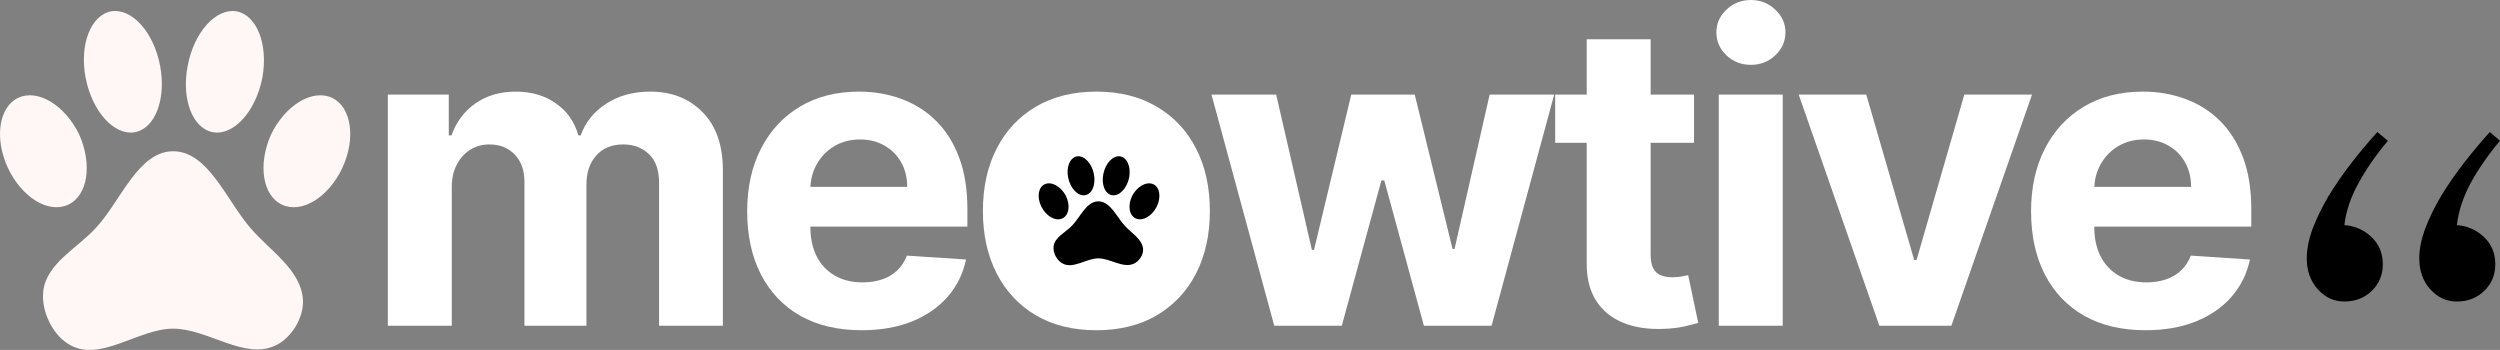 <svg width="4008" height="561" viewBox="0 0 4008 561" fill="none" xmlns="http://www.w3.org/2000/svg">
<rect x="0" y="0" width="4008" height="561" fill="#808080" stroke="none"/>
<path d="M621.781 522.188V151.712H719.486V217.076H723.818C731.519 195.368 744.354 178.243 762.323 165.701C780.291 153.159 801.79 146.888 826.818 146.888C852.167 146.888 873.745 153.24 891.554 165.942C909.362 178.485 921.234 195.529 927.17 217.076H931.021C938.561 195.851 952.198 178.887 971.932 166.184C991.826 153.32 1015.33 146.888 1042.44 146.888C1076.94 146.888 1104.93 157.903 1126.43 179.932C1148.09 201.8 1158.92 232.834 1158.92 273.033V522.188H1056.64V293.294C1056.64 272.712 1051.19 257.275 1040.28 246.984C1029.37 236.693 1015.73 231.548 999.367 231.548C980.756 231.548 966.237 237.497 955.808 249.396C945.38 261.134 940.166 276.651 940.166 295.947V522.188H840.776V291.123C840.776 272.953 835.562 258.481 825.133 247.708C814.865 236.934 801.308 231.548 784.463 231.548C773.072 231.548 762.804 234.442 753.659 240.231C744.675 245.859 737.535 253.818 732.241 264.109C726.946 274.239 724.299 286.138 724.299 299.806V522.188H621.781Z" fill="white"/>
<path d="M1381.25 529.424C1343.23 529.424 1310.5 521.706 1283.06 506.269C1255.79 490.672 1234.77 468.643 1220.01 440.182C1205.25 411.56 1197.87 377.712 1197.87 338.638C1197.87 300.53 1205.25 267.084 1220.01 238.301C1234.77 209.518 1255.55 187.087 1282.34 171.008C1309.29 154.928 1340.9 146.888 1377.16 146.888C1401.55 146.888 1424.25 150.828 1445.26 158.707C1466.44 166.425 1484.89 178.083 1500.61 193.68C1516.5 209.277 1528.85 228.895 1537.68 252.532C1546.5 276.008 1550.91 303.504 1550.91 335.021V363.24H1238.78V299.565H1454.41C1454.41 284.771 1451.2 271.667 1444.78 260.25C1438.37 248.833 1429.46 239.909 1418.07 233.477C1406.84 226.885 1393.76 223.588 1378.84 223.588C1363.28 223.588 1349.48 227.206 1337.45 234.442C1325.58 241.517 1316.27 251.084 1309.54 263.144C1302.8 275.043 1299.35 288.309 1299.19 302.941V363.482C1299.19 381.812 1302.56 397.651 1309.29 410.997C1316.19 424.343 1325.9 434.634 1338.41 441.87C1350.93 449.106 1365.77 452.724 1382.94 452.724C1394.33 452.724 1404.75 451.116 1414.22 447.9C1423.69 444.684 1431.79 439.86 1438.53 433.428C1445.26 426.996 1450.4 419.117 1453.93 409.791L1548.75 416.062C1543.93 438.895 1534.07 458.834 1519.15 475.879C1504.39 492.762 1485.29 505.948 1461.87 515.435C1438.61 524.761 1411.73 529.424 1381.25 529.424Z" fill="white"/>
<path d="M1757.72 529.424C1720.34 529.424 1688.01 521.465 1660.74 505.546C1633.62 489.466 1612.69 467.115 1597.93 438.493C1583.17 409.711 1575.79 376.345 1575.79 338.397C1575.79 300.128 1583.17 266.682 1597.93 238.06C1612.69 209.277 1633.62 186.926 1660.74 171.008C1688.01 154.928 1720.34 146.888 1757.72 146.888C1795.1 146.888 1827.35 154.928 1854.46 171.008C1881.74 186.926 1902.75 209.277 1917.51 238.06C1932.27 266.682 1939.65 300.128 1939.65 338.397C1939.65 376.345 1932.27 409.711 1917.51 438.493C1902.75 467.115 1881.74 489.466 1854.46 505.546C1827.35 521.465 1795.1 529.424 1757.72 529.424ZM1758.2 449.83C1775.21 449.83 1789.41 445.006 1800.8 435.358C1812.19 425.549 1820.77 412.203 1826.55 395.319C1832.48 378.436 1835.45 359.22 1835.45 337.674C1835.45 316.127 1832.48 296.912 1826.55 280.028C1820.77 263.144 1812.19 249.798 1800.8 239.99C1789.41 230.181 1775.21 225.277 1758.2 225.277C1741.03 225.277 1726.6 230.181 1714.88 239.99C1703.33 249.798 1694.59 263.144 1688.65 280.028C1682.88 296.912 1679.99 316.127 1679.99 337.674C1679.99 359.22 1682.88 378.436 1688.65 395.319C1694.59 412.203 1703.33 425.549 1714.88 435.358C1726.6 445.006 1741.03 449.83 1758.2 449.83Z" fill="white"/>
<path d="M2042.86 522.188L1942.27 151.712H2045.99L2103.26 400.626H2106.63L2166.32 151.712H2268.11L2328.76 399.179H2331.89L2388.2 151.712H2491.68L2391.33 522.188H2282.79L2219.26 289.193H2214.69L2151.16 522.188H2042.86Z" fill="white"/>
<path d="M2715.88 151.712V228.895H2493.27V151.712H2715.88ZM2543.81 62.952H2646.33V408.344C2646.33 417.831 2647.77 425.228 2650.66 430.534C2653.55 435.679 2657.56 439.297 2662.69 441.388C2667.99 443.478 2674.08 444.523 2680.98 444.523C2685.79 444.523 2690.61 444.121 2695.42 443.317C2700.23 442.352 2703.92 441.629 2706.49 441.147L2722.61 517.605C2717.48 519.213 2710.26 521.063 2700.96 523.153C2691.65 525.404 2680.34 526.771 2667.02 527.253C2642.32 528.218 2620.66 524.922 2602.05 517.364C2583.6 509.807 2569.24 498.069 2558.97 482.15C2548.7 466.231 2543.65 446.131 2543.81 421.851V62.952Z" fill="white"/>
<path d="M2755.55 522.188V151.712H2858.07V522.188H2755.55ZM2807.05 103.955C2791.81 103.955 2778.73 98.89 2767.82 88.76C2757.07 78.469 2751.7 66.168 2751.7 51.857C2751.7 37.707 2757.07 25.567 2767.82 15.437C2778.73 5.146 2791.81 0 2807.05 0C2822.29 0 2835.29 5.146 2846.04 15.437C2856.95 25.567 2862.4 37.707 2862.4 51.857C2862.4 66.168 2856.95 78.469 2846.04 88.76C2835.29 98.89 2822.29 103.955 2807.05 103.955Z" fill="white"/>
<path d="M3257.7 151.712L3128.47 522.188H3012.96L2883.72 151.712H2992.02L3068.79 416.786H3072.64L3149.17 151.712H3257.7Z" fill="white"/>
<path d="M3439.6 529.424C3401.58 529.424 3368.85 521.706 3341.41 506.269C3314.14 490.672 3293.12 468.643 3278.36 440.182C3263.6 411.56 3256.22 377.712 3256.22 338.638C3256.22 300.53 3263.6 267.084 3278.36 238.301C3293.12 209.518 3313.9 187.087 3340.69 171.008C3367.65 154.928 3399.25 146.888 3435.51 146.888C3459.9 146.888 3482.6 150.828 3503.61 158.707C3524.79 166.425 3543.24 178.083 3558.97 193.68C3574.85 209.277 3587.2 228.895 3596.03 252.532C3604.85 276.008 3609.26 303.504 3609.26 335.021V363.24H3297.13V299.565H3512.76C3512.76 284.771 3509.55 271.667 3503.13 260.25C3496.72 248.833 3487.81 239.909 3476.42 233.477C3465.19 226.885 3452.11 223.588 3437.19 223.588C3421.63 223.588 3407.83 227.206 3395.8 234.442C3383.93 241.517 3374.62 251.084 3367.89 263.144C3361.15 275.043 3357.7 288.309 3357.54 302.941V363.482C3357.54 381.812 3360.91 397.651 3367.65 410.997C3374.54 424.343 3384.25 434.634 3396.76 441.87C3409.28 449.106 3424.12 452.724 3441.29 452.724C3452.68 452.724 3463.1 451.116 3472.57 447.9C3482.04 444.684 3490.14 439.86 3496.88 433.428C3503.61 426.996 3508.75 419.117 3512.28 409.791L3607.1 416.062C3602.28 438.895 3592.42 458.834 3577.5 475.879C3562.74 492.762 3543.64 505.948 3520.22 515.435C3496.96 524.761 3470.08 529.424 3439.6 529.424Z" fill="white"/>
<path d="M178.696 18.089C211.69 12.961 246.641 51.869 256.707 105.556C266.773 158.942 248.599 206.597 215.605 212.026C182.89 217.455 147.66 178.547 137.314 124.86C126.968 71.474 145.702 23.819 178.696 18.089ZM378.617 18.089C411.89 23.819 430.345 71.474 420.558 124.86C409.933 178.547 374.982 217.455 341.988 212.026C308.715 206.597 290.54 158.942 300.885 105.556C310.951 51.869 345.903 12.961 378.617 18.089ZM29.105 156.831C60.981 142.052 104.32 168.895 126.968 215.645C148.219 263.3 140.949 313.368 109.353 328.147C77.757 342.926 34.697 316.384 12.608 269.031C-9.481 221.678 -1.652 171.308 29.105 156.831ZM532.402 156.831C563.159 171.308 570.988 221.678 548.899 269.031C526.81 316.384 483.75 342.926 452.154 328.147C420.558 313.368 413.288 263.3 434.539 215.645C457.187 168.895 500.527 142.052 532.402 156.831ZM485.707 481.97C486.826 510.322 466.694 541.689 442.647 553.452C392.597 578.185 333.32 526.91 277.678 526.91C222.036 526.91 162.199 580.296 112.988 553.452C85.027 538.673 65.734 499.463 69.369 466.889C74.402 421.949 124.452 397.82 154.091 364.944C193.515 322.416 221.476 242.489 277.678 242.489C333.6 242.489 363.238 321.21 400.986 364.944C432.022 401.741 483.75 432.807 485.707 481.97Z" fill="#FFF6F6"/>
<path d="M1878.14 328.129C1878.14 403.152 1817.46 463.97 1742.61 463.97C1667.75 463.97 1607.07 403.152 1607.07 328.129C1607.07 253.106 1667.75 192.288 1742.61 192.288C1817.46 192.288 1878.14 253.106 1878.14 328.129Z" fill="white"/>
<path d="M1726.78 250.651C1738.16 249.003 1750.21 261.51 1753.68 278.766C1757.15 295.926 1750.88 311.243 1739.51 312.988C1728.22 314.734 1716.08 302.227 1712.51 284.971C1708.94 267.811 1715.4 252.493 1726.78 250.651ZM1795.72 250.651C1807.19 252.493 1813.55 267.811 1810.18 284.971C1806.52 302.227 1794.46 314.734 1783.09 312.988C1771.61 311.243 1765.35 295.926 1768.91 278.766C1772.38 261.51 1784.44 249.003 1795.72 250.651ZM1675.2 295.247C1686.19 290.497 1701.13 299.125 1708.94 314.152C1716.27 329.469 1713.76 345.563 1702.87 350.313C1691.97 355.064 1677.12 346.532 1669.51 331.311C1661.89 316.091 1664.59 299.901 1675.2 295.247ZM1848.75 295.247C1859.35 299.901 1862.05 316.091 1854.43 331.311C1846.82 346.532 1831.97 355.064 1821.07 350.313C1810.18 345.563 1807.67 329.469 1815 314.152C1822.81 299.125 1837.75 290.497 1848.75 295.247ZM1832.64 399.756C1833.03 408.869 1826.09 418.952 1817.8 422.733C1800.54 430.682 1780.1 414.201 1760.91 414.201C1741.72 414.201 1721.09 431.361 1704.12 422.733C1694.48 417.982 1687.83 405.379 1689.08 394.909C1690.82 380.464 1708.07 372.708 1718.29 362.141C1731.89 348.471 1741.53 322.78 1760.91 322.78C1780.19 322.78 1790.41 348.083 1803.43 362.141C1814.13 373.968 1831.97 383.954 1832.64 399.756Z" fill="black"/>
<path d="M3820.11 423.708C3820.11 440.635 3814.25 454.812 3802.52 466.238C3790.79 477.663 3776.12 483.376 3758.53 483.376C3741.77 483.376 3727.53 476.817 3715.8 463.698C3704.07 450.58 3698.2 434.076 3698.2 414.186C3698.2 399.798 3701.34 383.929 3707.63 366.578C3714.33 349.228 3722.92 331.666 3733.39 313.892C3744.28 296.119 3756.43 278.557 3769.84 261.206C3783.66 243.432 3797.49 226.928 3811.31 211.694L3828.28 225.659C3809.43 248.087 3793.72 270.728 3781.15 293.579C3768.58 316.431 3761.04 338.86 3758.53 360.865C3775.29 362.135 3789.74 368.483 3801.89 379.909C3814.04 391.334 3820.11 405.934 3820.11 423.708ZM4000.46 423.708C4000.46 440.635 3994.59 454.812 3982.86 466.238C3971.13 477.663 3956.47 483.376 3938.88 483.376C3922.12 483.376 3907.88 476.817 3896.15 463.698C3884.42 450.58 3878.55 434.076 3878.55 414.186C3878.55 399.798 3881.69 383.929 3887.98 366.578C3894.68 349.228 3903.27 331.666 3913.74 313.892C3924.63 296.119 3936.78 278.557 3950.19 261.206C3964.01 243.432 3977.84 226.928 3991.66 211.694L4008 225.659C3989.15 248.087 3973.44 270.728 3960.87 293.579C3948.72 316.431 3941.39 338.86 3938.88 360.865C3955.63 362.135 3970.09 368.483 3982.24 379.909C3994.38 391.334 4000.46 405.934 4000.46 423.708Z" fill="black"/>
</svg>
